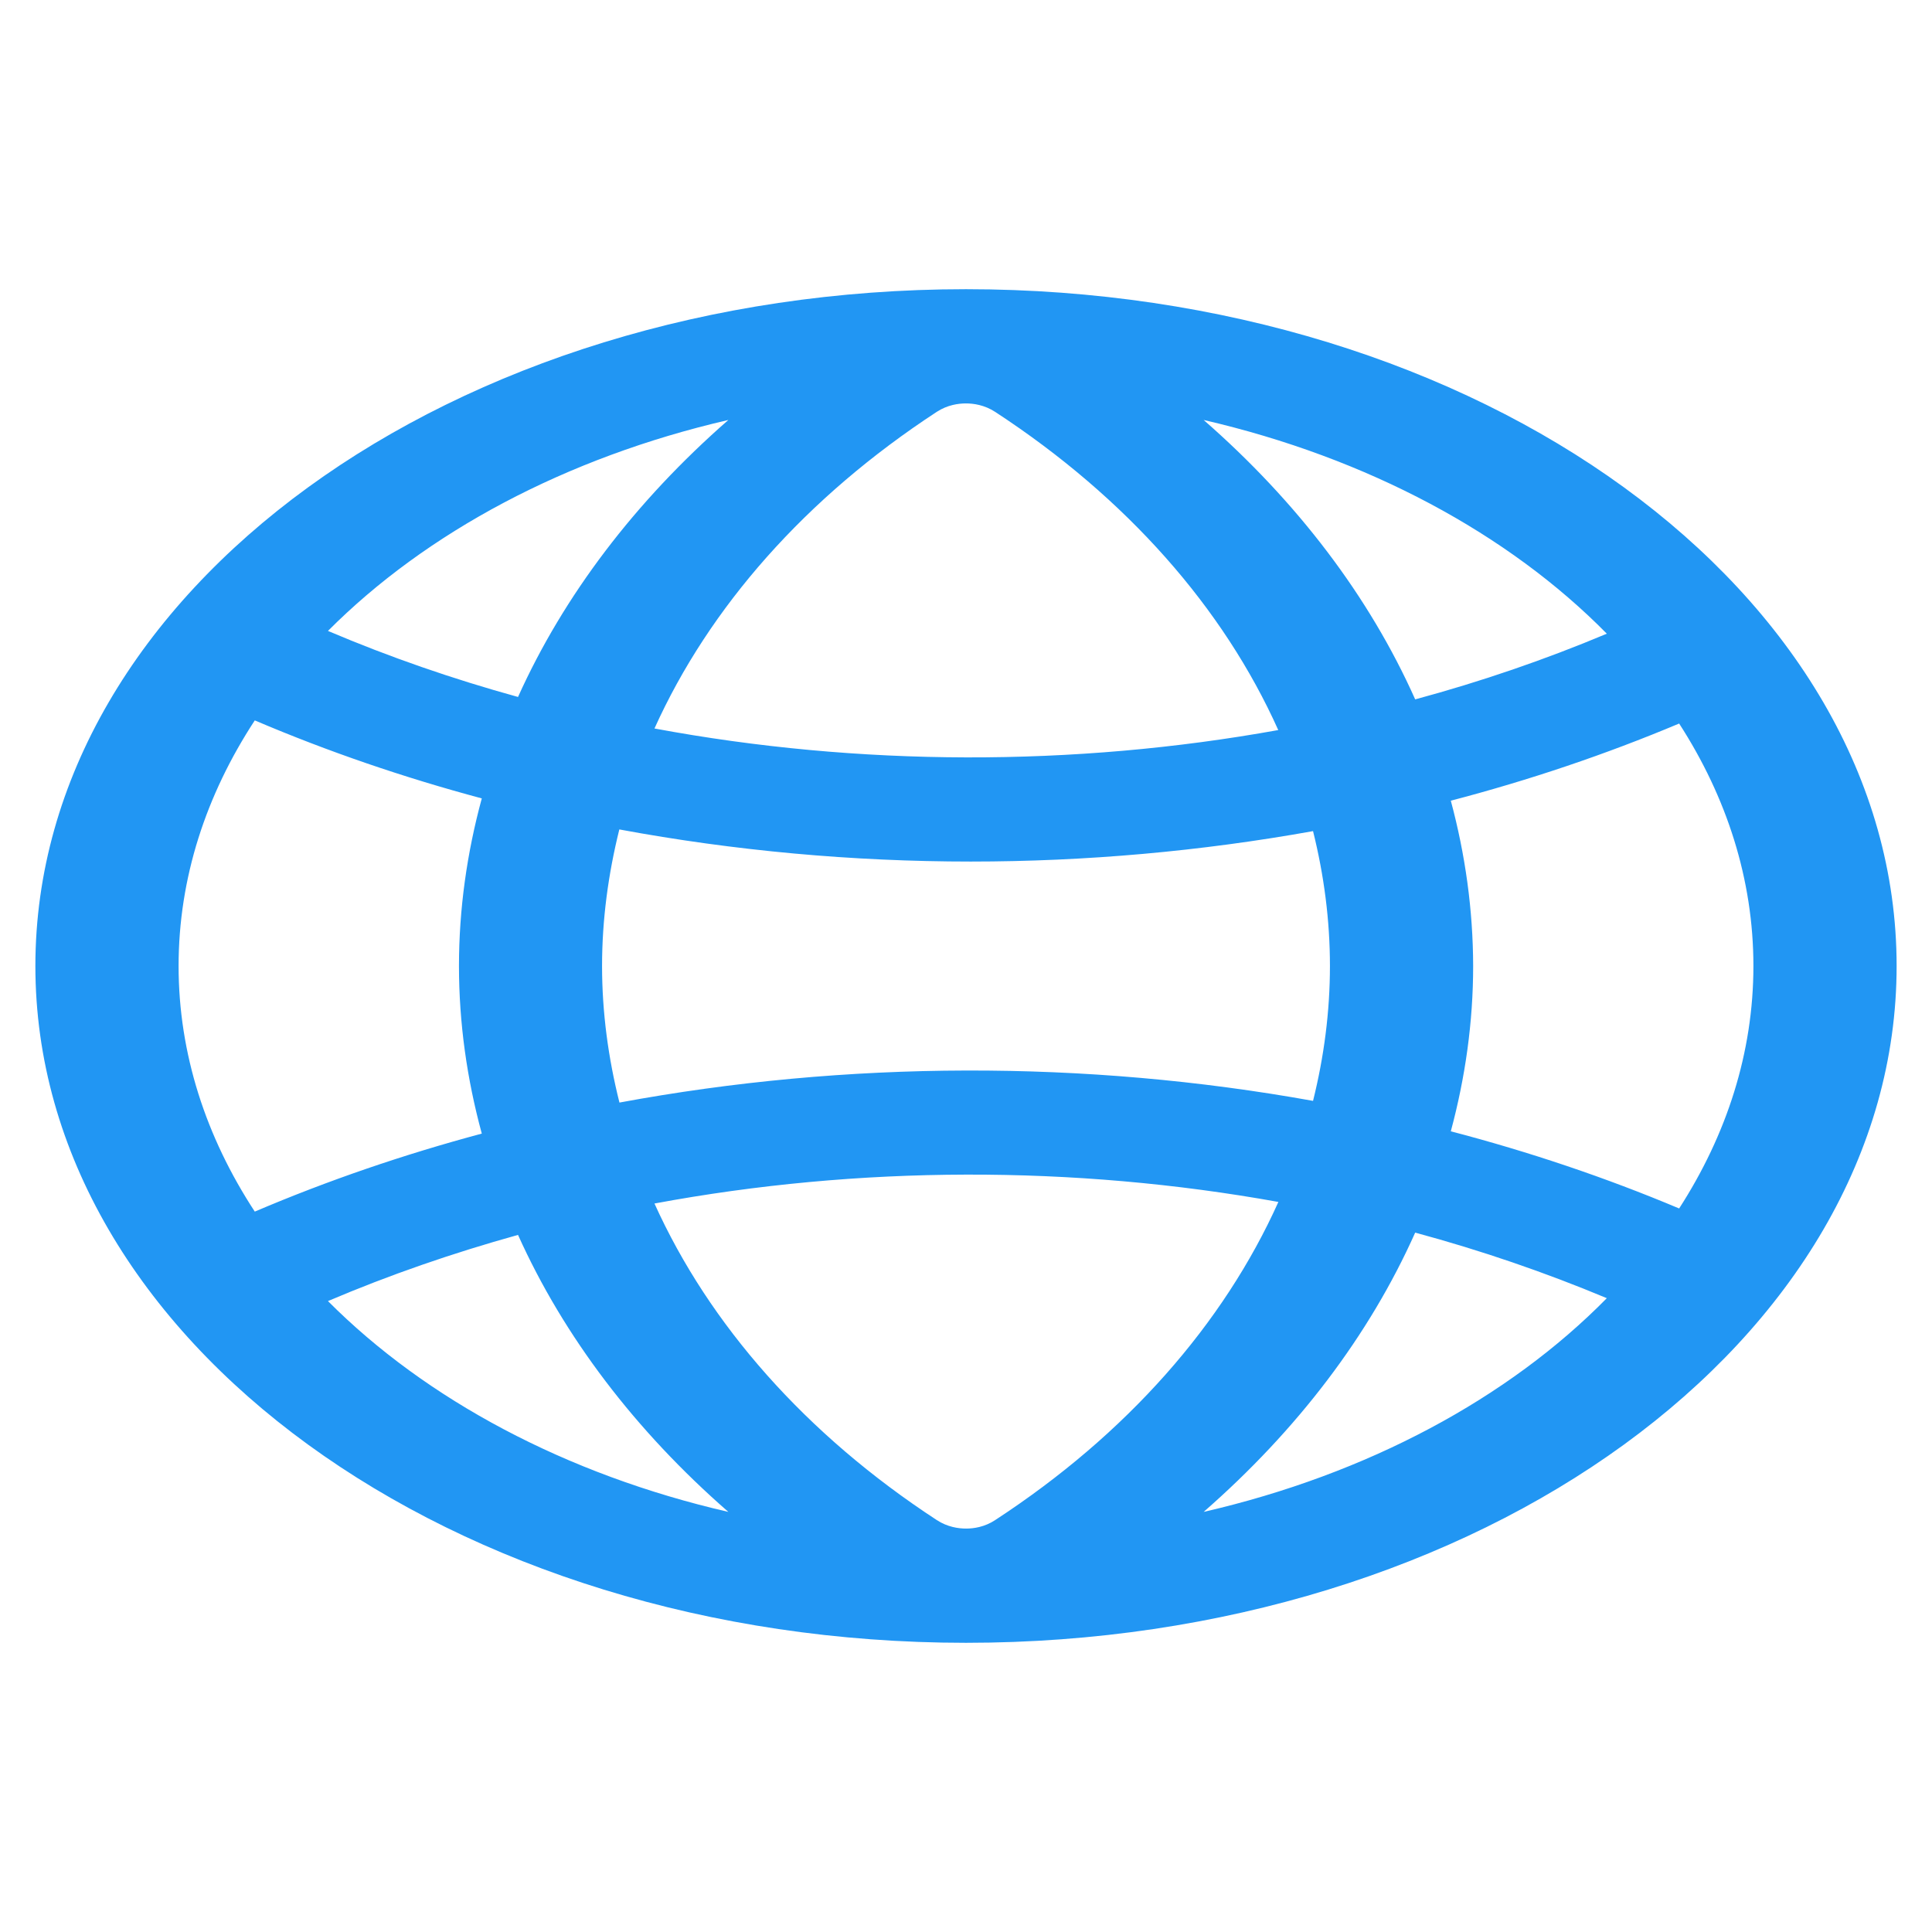 <svg width="16" height="16" viewBox="0 0 16 16" fill="none" xmlns="http://www.w3.org/2000/svg">
<path d="M8 2.395C3.744 2.395 0.293 4.904 0.293 8C0.293 11.095 3.744 13.605 8 13.605C12.256 13.605 15.707 11.095 15.707 8C15.707 4.904 12.256 2.395 8 2.395ZM8.241 12.589C8.153 12.647 8.062 12.659 8.001 12.659C7.939 12.659 7.847 12.647 7.757 12.588C6.673 11.879 5.874 10.971 5.42 9.967C7.113 9.652 8.891 9.648 10.587 9.954C10.133 10.964 9.332 11.877 8.241 12.589ZM5.13 9.131C5.037 8.761 4.986 8.383 4.986 8C4.986 7.617 5.037 7.239 5.129 6.869C6.083 7.046 7.061 7.135 8.04 7.135C8.992 7.135 9.944 7.05 10.874 6.883C10.965 7.248 11.014 7.622 11.014 8C11.014 8.378 10.965 8.752 10.874 9.117C8.989 8.777 7.012 8.782 5.13 9.131ZM7.759 3.41C7.847 3.353 7.938 3.341 7.999 3.341C8.061 3.341 8.153 3.353 8.243 3.412C9.332 4.124 10.133 5.036 10.586 6.046C8.891 6.352 7.113 6.348 5.42 6.033C5.874 5.028 6.673 4.12 7.759 3.41ZM12.015 6.631C12.665 6.461 13.297 6.248 13.906 5.992C14.3 6.602 14.521 7.283 14.521 8C14.521 8.717 14.3 9.397 13.906 10.008C13.298 9.752 12.665 9.539 12.015 9.369C12.135 8.923 12.2 8.465 12.2 8C12.199 7.535 12.135 7.077 12.015 6.631ZM13.307 5.248C12.795 5.463 12.264 5.645 11.72 5.792C11.341 4.943 10.745 4.157 9.968 3.478C11.328 3.792 12.494 4.422 13.307 5.248ZM6.032 3.478C5.261 4.152 4.669 4.931 4.29 5.772C3.75 5.623 3.224 5.441 2.716 5.225C3.528 4.41 4.685 3.789 6.032 3.478ZM2.11 5.966C2.715 6.224 3.344 6.439 3.99 6.612C3.867 7.064 3.801 7.529 3.801 8C3.801 8.471 3.867 8.936 3.99 9.388C3.344 9.561 2.715 9.776 2.11 10.034C1.706 9.417 1.479 8.727 1.479 8C1.479 7.272 1.706 6.583 2.11 5.966ZM2.716 10.775C3.223 10.559 3.75 10.377 4.29 10.227C4.669 11.069 5.261 11.848 6.032 12.521C4.685 12.211 3.528 11.59 2.716 10.775ZM9.968 12.521C10.745 11.842 11.341 11.057 11.72 10.208C12.264 10.355 12.795 10.537 13.307 10.751C12.494 11.578 11.328 12.208 9.968 12.521Z" fill="#2196F3"/>
</svg>
